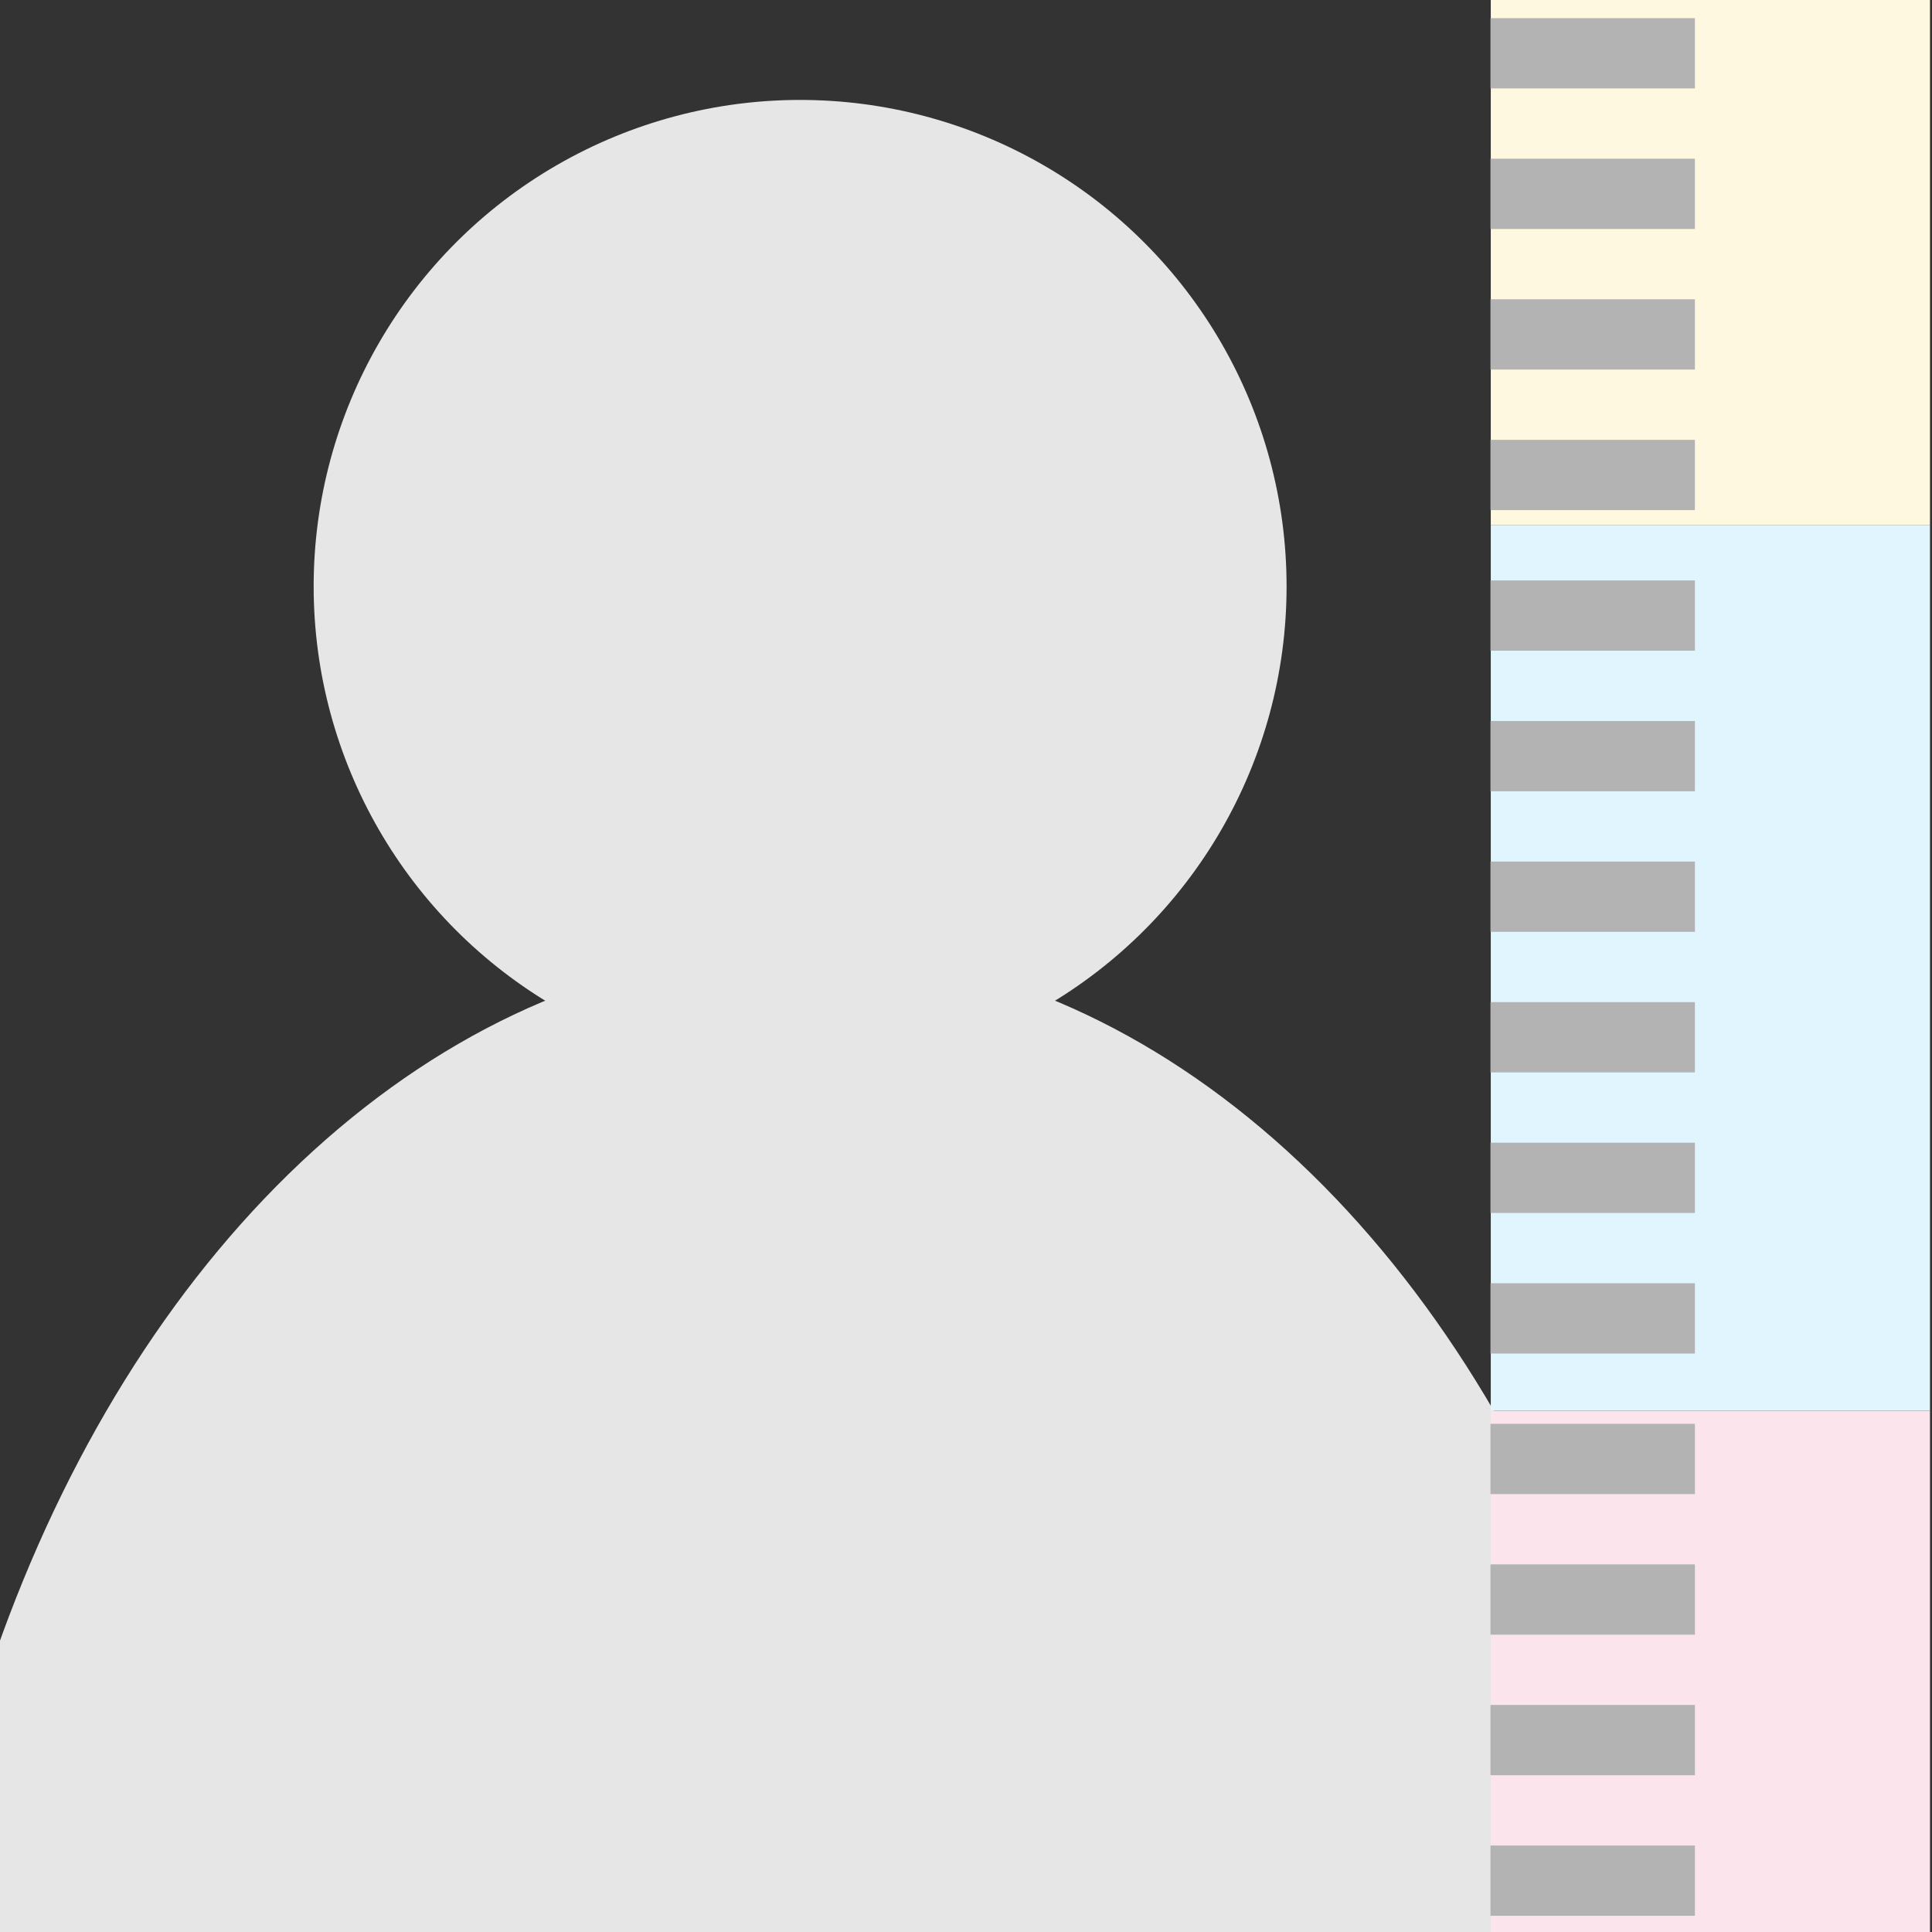 <?xml version="1.0" encoding="UTF-8" standalone="no"?>
<!-- Created with Inkscape (http://www.inkscape.org/) -->

<svg
   xmlns:dc="http://purl.org/dc/elements/1.1/"
   xmlns:cc="http://creativecommons.org/ns#"
   xmlns:rdf="http://www.w3.org/1999/02/22-rdf-syntax-ns#"
   xmlns:svg="http://www.w3.org/2000/svg"
   xmlns="http://www.w3.org/2000/svg"
   xmlns:sodipodi="http://sodipodi.sourceforge.net/DTD/sodipodi-0.dtd"
   xmlns:inkscape="http://www.inkscape.org/namespaces/inkscape"
   width="200"
   height="200"
   viewBox="0 0 52.917 52.917"
   version="1.1"
   id="svg8"
   inkscape:version="0.92.1 r15371"
   sodipodi:docname="human.svg"
   inkscape:export-filename="/home/bishop/Desktop/human.png"
   inkscape:export-xdpi="209.34599"
   inkscape:export-ydpi="209.34599">
  <rect x="0" y="0" width="52.917" height="52.917" fill="#333333" stroke="none"/>
  <defs
     id="defs2" />
  <sodipodi:namedview
     id="base"
     pagecolor="#ffffff"
     bordercolor="#666666"
     borderopacity="1.0"
     inkscape:pageopacity="0.0"
     inkscape:pageshadow="2"
     inkscape:zoom="1.979899"
     inkscape:cx="-26.177822"
     inkscape:cy="55.142919"
     inkscape:document-units="px"
     inkscape:current-layer="layer3"
     showgrid="false"
     units="px"
     inkscape:showpageshadow="false"
     inkscape:window-width="1920"
     inkscape:window-height="1016"
     inkscape:window-x="0"
     inkscape:window-y="27"
     inkscape:window-maximized="1" />
  <g
     inkscape:label="human"
     inkscape:groupmode="layer"
     id="layer1"
     transform="translate(0,-244.083)">
    <circle
       style="opacity:1;vector-effect:none;fill:#e6e6e6;fill-opacity:1;stroke:none;stroke-width:6.085;stroke-linecap:square;stroke-linejoin:miter;stroke-miterlimit:43.8;stroke-dasharray:none;stroke-dashoffset:0;stroke-opacity:1;paint-order:fill markers stroke"
       id="path4485"
       cx="21.915"
       cy="260.144"
       r="13.324" />
    <ellipse
       style="opacity:1;vector-effect:none;fill:#e6e6e6;fill-opacity:1;stroke:none;stroke-width:6.085;stroke-linecap:square;stroke-linejoin:miter;stroke-miterlimit:43.8;stroke-dasharray:none;stroke-dashoffset:0;stroke-opacity:1;paint-order:fill markers stroke"
       id="path4487"
       cx="21.915"
       cy="304.651"
       rx="24.568"
       ry="34.585" />
  </g>
  <g
     inkscape:groupmode="layer"
     id="layer2"
     inkscape:label="ruler_bg">
    <rect
       style="opacity:1;vector-effect:none;fill:#fce4ec;fill-opacity:1;stroke:none;stroke-width:6.085;stroke-linecap:square;stroke-linejoin:miter;stroke-miterlimit:43.8;stroke-dasharray:none;stroke-dashoffset:0;stroke-opacity:1;paint-order:fill markers stroke"
       id="rect4489"
       width="12.03"
       height="14.42"
       x="40.832"
       y="38.639" />
    <rect
       style="opacity:1;vector-effect:none;fill:#fff8e1;fill-opacity:1;stroke:none;stroke-width:6.085;stroke-linecap:square;stroke-linejoin:miter;stroke-miterlimit:43.8;stroke-dasharray:none;stroke-dashoffset:0;stroke-opacity:1;paint-order:fill markers stroke"
       id="rect4489-9"
       width="12.03"
       height="14.42"
       x="40.832"
       y="-0.032" />
    <rect
       style="opacity:1;vector-effect:none;fill:#e1f5fe;fill-opacity:1;stroke:none;stroke-width:6.085;stroke-linecap:square;stroke-linejoin:miter;stroke-miterlimit:43.8;stroke-dasharray:none;stroke-dashoffset:0;stroke-opacity:1;paint-order:fill markers stroke"
       id="rect4489-9-3"
       width="12.03"
       height="24.251"
       x="40.832"
       y="14.388" />
  </g>
  <g
     inkscape:groupmode="layer"
     id="layer3"
     inkscape:label="ruler_line"
     style="display:inline">
    <g
       transform="matrix(0.823,0,0,1,7.064,-244.019)"
       id="g4809"
       style="stroke-width:1.102">
      <rect
         y="244.516"
         x="41.02"
         height="1.925"
         width="6.804"
         id="rect4495-3"
         style="opacity:1;vector-effect:none;fill:#b3b3b3;fill-opacity:1;stroke:none;stroke-width:6.707;stroke-linecap:square;stroke-linejoin:miter;stroke-miterlimit:43.8;stroke-dasharray:none;stroke-dashoffset:0;stroke-opacity:1;paint-order:fill markers stroke" />
      <rect
         y="248.366"
         x="41.02"
         height="1.925"
         width="6.804"
         id="rect4495-6"
         style="opacity:1;vector-effect:none;fill:#b3b3b3;fill-opacity:1;stroke:none;stroke-width:6.707;stroke-linecap:square;stroke-linejoin:miter;stroke-miterlimit:43.8;stroke-dasharray:none;stroke-dashoffset:0;stroke-opacity:1;paint-order:fill markers stroke" />
      <rect
         y="252.216"
         x="41.02"
         height="1.925"
         width="6.804"
         id="rect4495-3-7"
         style="opacity:1;vector-effect:none;fill:#b3b3b3;fill-opacity:1;stroke:none;stroke-width:6.707;stroke-linecap:square;stroke-linejoin:miter;stroke-miterlimit:43.8;stroke-dasharray:none;stroke-dashoffset:0;stroke-opacity:1;paint-order:fill markers stroke" />
      <rect
         y="256.066"
         x="41.02"
         height="1.925"
         width="6.804"
         id="rect4495-6-5"
         style="opacity:1;vector-effect:none;fill:#b3b3b3;fill-opacity:1;stroke:none;stroke-width:6.707;stroke-linecap:square;stroke-linejoin:miter;stroke-miterlimit:43.8;stroke-dasharray:none;stroke-dashoffset:0;stroke-opacity:1;paint-order:fill markers stroke" />
      <rect
         y="259.917"
         x="41.02"
         height="1.925"
         width="6.804"
         id="rect4495-3-7-3"
         style="opacity:1;vector-effect:none;fill:#b3b3b3;fill-opacity:1;stroke:none;stroke-width:6.707;stroke-linecap:square;stroke-linejoin:miter;stroke-miterlimit:43.8;stroke-dasharray:none;stroke-dashoffset:0;stroke-opacity:1;paint-order:fill markers stroke" />
      <rect
         y="263.767"
         x="41.02"
         height="1.925"
         width="6.804"
         id="rect4495-6-5-5"
         style="opacity:1;vector-effect:none;fill:#b3b3b3;fill-opacity:1;stroke:none;stroke-width:6.707;stroke-linecap:square;stroke-linejoin:miter;stroke-miterlimit:43.8;stroke-dasharray:none;stroke-dashoffset:0;stroke-opacity:1;paint-order:fill markers stroke" />
      <rect
         y="267.617"
         x="41.02"
         height="1.925"
         width="6.804"
         id="rect4495-3-7-6"
         style="opacity:1;vector-effect:none;fill:#b3b3b3;fill-opacity:1;stroke:none;stroke-width:6.707;stroke-linecap:square;stroke-linejoin:miter;stroke-miterlimit:43.8;stroke-dasharray:none;stroke-dashoffset:0;stroke-opacity:1;paint-order:fill markers stroke" />
      <rect
         y="271.467"
         x="41.02"
         height="1.925"
         width="6.804"
         id="rect4495-6-5-2"
         style="opacity:1;vector-effect:none;fill:#b3b3b3;fill-opacity:1;stroke:none;stroke-width:6.707;stroke-linecap:square;stroke-linejoin:miter;stroke-miterlimit:43.8;stroke-dasharray:none;stroke-dashoffset:0;stroke-opacity:1;paint-order:fill markers stroke" />
      <rect
         y="275.317"
         x="41.02"
         height="1.925"
         width="6.804"
         id="rect4495-3-7-3-9"
         style="opacity:1;vector-effect:none;fill:#b3b3b3;fill-opacity:1;stroke:none;stroke-width:6.707;stroke-linecap:square;stroke-linejoin:miter;stroke-miterlimit:43.8;stroke-dasharray:none;stroke-dashoffset:0;stroke-opacity:1;paint-order:fill markers stroke" />
      <rect
         y="279.167"
         x="41.02"
         height="1.925"
         width="6.804"
         id="rect4495-6-5-5-1"
         style="opacity:1;vector-effect:none;fill:#b3b3b3;fill-opacity:1;stroke:none;stroke-width:6.707;stroke-linecap:square;stroke-linejoin:miter;stroke-miterlimit:43.8;stroke-dasharray:none;stroke-dashoffset:0;stroke-opacity:1;paint-order:fill markers stroke" />
      <rect
         y="283.017"
         x="41.02"
         height="1.925"
         width="6.804"
         id="rect4495-6-5-2-2"
         style="opacity:1;vector-effect:none;fill:#b3b3b3;fill-opacity:1;stroke:none;stroke-width:6.707;stroke-linecap:square;stroke-linejoin:miter;stroke-miterlimit:43.8;stroke-dasharray:none;stroke-dashoffset:0;stroke-opacity:1;paint-order:fill markers stroke" />
      <rect
         y="286.867"
         x="41.02"
         height="1.925"
         width="6.804"
         id="rect4495-3-7-3-9-7"
         style="opacity:1;vector-effect:none;fill:#b3b3b3;fill-opacity:1;stroke:none;stroke-width:6.707;stroke-linecap:square;stroke-linejoin:miter;stroke-miterlimit:43.8;stroke-dasharray:none;stroke-dashoffset:0;stroke-opacity:1;paint-order:fill markers stroke" />
      <rect
         y="290.717"
         x="41.02"
         height="1.925"
         width="6.804"
         id="rect4495-6-5-5-1-0"
         style="opacity:1;vector-effect:none;fill:#b3b3b3;fill-opacity:1;stroke:none;stroke-width:6.707;stroke-linecap:square;stroke-linejoin:miter;stroke-miterlimit:43.8;stroke-dasharray:none;stroke-dashoffset:0;stroke-opacity:1;paint-order:fill markers stroke" />
      <rect
         y="294.567"
         x="41.02"
         height="1.925"
         width="6.804"
         id="rect4495-6-5-2-2-6"
         style="opacity:1;vector-effect:none;fill:#b3b3b3;fill-opacity:1;stroke:none;stroke-width:6.707;stroke-linecap:square;stroke-linejoin:miter;stroke-miterlimit:43.8;stroke-dasharray:none;stroke-dashoffset:0;stroke-opacity:1;paint-order:fill markers stroke" />
      <rect
         y="298.418"
         x="41.02"
         height="1.925"
         width="6.804"
         id="rect4495-3-7-3-9-7-2"
         style="opacity:1;vector-effect:none;fill:#b3b3b3;fill-opacity:1;stroke:none;stroke-width:6.707;stroke-linecap:square;stroke-linejoin:miter;stroke-miterlimit:43.8;stroke-dasharray:none;stroke-dashoffset:0;stroke-opacity:1;paint-order:fill markers stroke" />
    </g>
  </g>
</svg>
